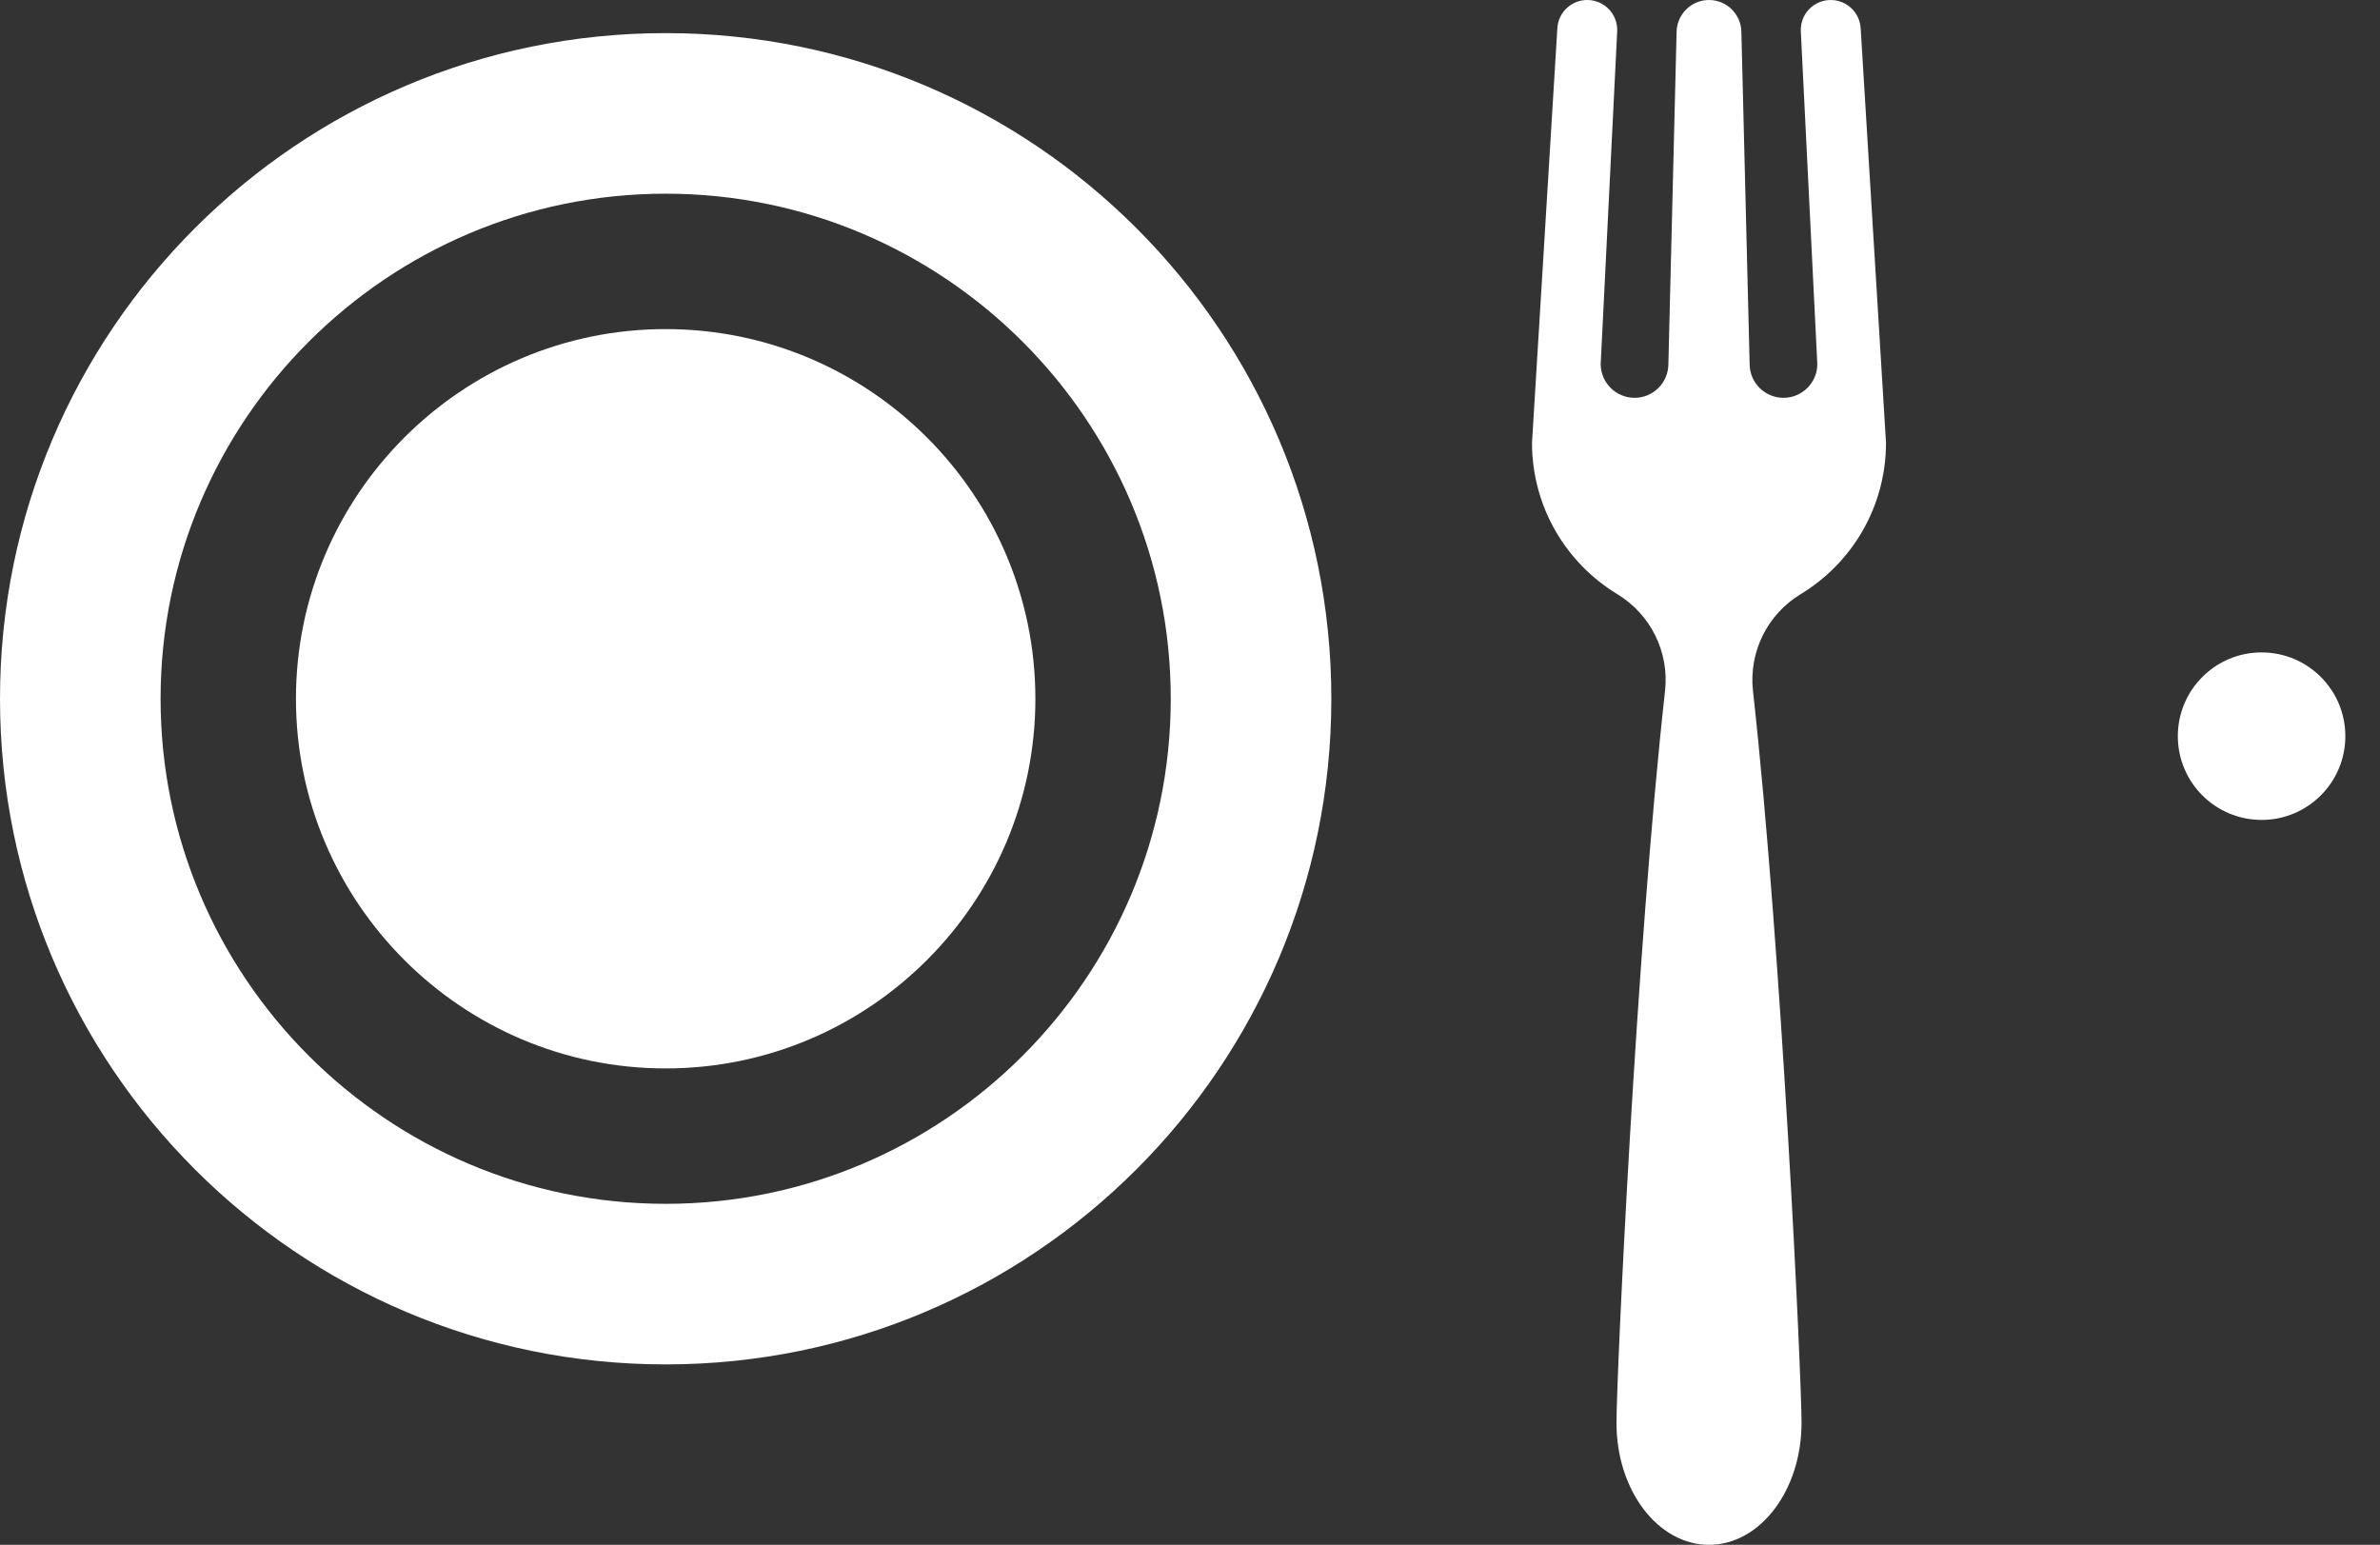 <svg width="57" height="37" viewBox="0 0 57 37" fill="none" xmlns="http://www.w3.org/2000/svg">
<rect x="0" y="0" width="57" height="37" fill="#333333" stroke="none"/>
<path d="M15.942 0.793C24.747 0.793 31.885 7.931 31.885 16.736C31.885 25.541 24.747 32.679 15.942 32.679C7.138 32.679 -0 25.541 -0 16.736C-0 7.931 7.138 0.793 15.942 0.793ZM15.943 28.833C22.613 28.833 28.039 23.406 28.039 16.736C28.039 10.066 22.613 4.639 15.943 4.639C9.272 4.639 3.846 10.066 3.846 16.736C3.846 23.406 9.272 28.833 15.943 28.833Z" fill="white"/>
<path d="M15.942 7.882C20.825 7.882 24.797 11.854 24.797 16.736C24.797 21.618 20.825 25.59 15.942 25.59C11.06 25.59 7.088 21.618 7.088 16.736C7.088 11.854 11.06 7.882 15.942 7.882Z" fill="white"/>
<path d="M38.736 14.232C37.51 13.49 36.691 12.143 36.691 10.604L37.298 0.674C37.321 0.295 37.635 0 38.014 0C38.425 0 38.751 0.344 38.731 0.753L38.336 8.718C38.336 9.165 38.699 9.528 39.147 9.528C39.594 9.528 39.957 9.165 39.957 8.718L40.154 0.756C40.165 0.336 40.509 9.39713e-05 40.93 9.39713e-05C41.351 9.39713e-05 41.695 0.336 41.705 0.756L41.903 8.718C41.903 9.165 42.266 9.528 42.713 9.528C43.161 9.528 43.524 9.165 43.524 8.718L43.129 0.753C43.108 0.343 43.435 0 43.845 0C44.225 0 44.538 0.295 44.562 0.674L45.169 10.605C45.169 12.143 44.35 13.49 43.123 14.232C42.325 14.716 41.88 15.62 41.983 16.547C42.675 22.786 43.146 32.972 43.146 34.082C43.146 35.694 42.154 37 40.93 37C39.706 37 38.714 35.694 38.714 34.082C38.714 32.972 39.184 22.786 39.877 16.547C39.98 15.62 39.534 14.716 38.736 14.232Z" fill="white"/>
<circle cx="2" cy="2" r="2" transform="matrix(-1.003 0 0 1.003 56.17 15.626)" fill="white"/>
</svg>

